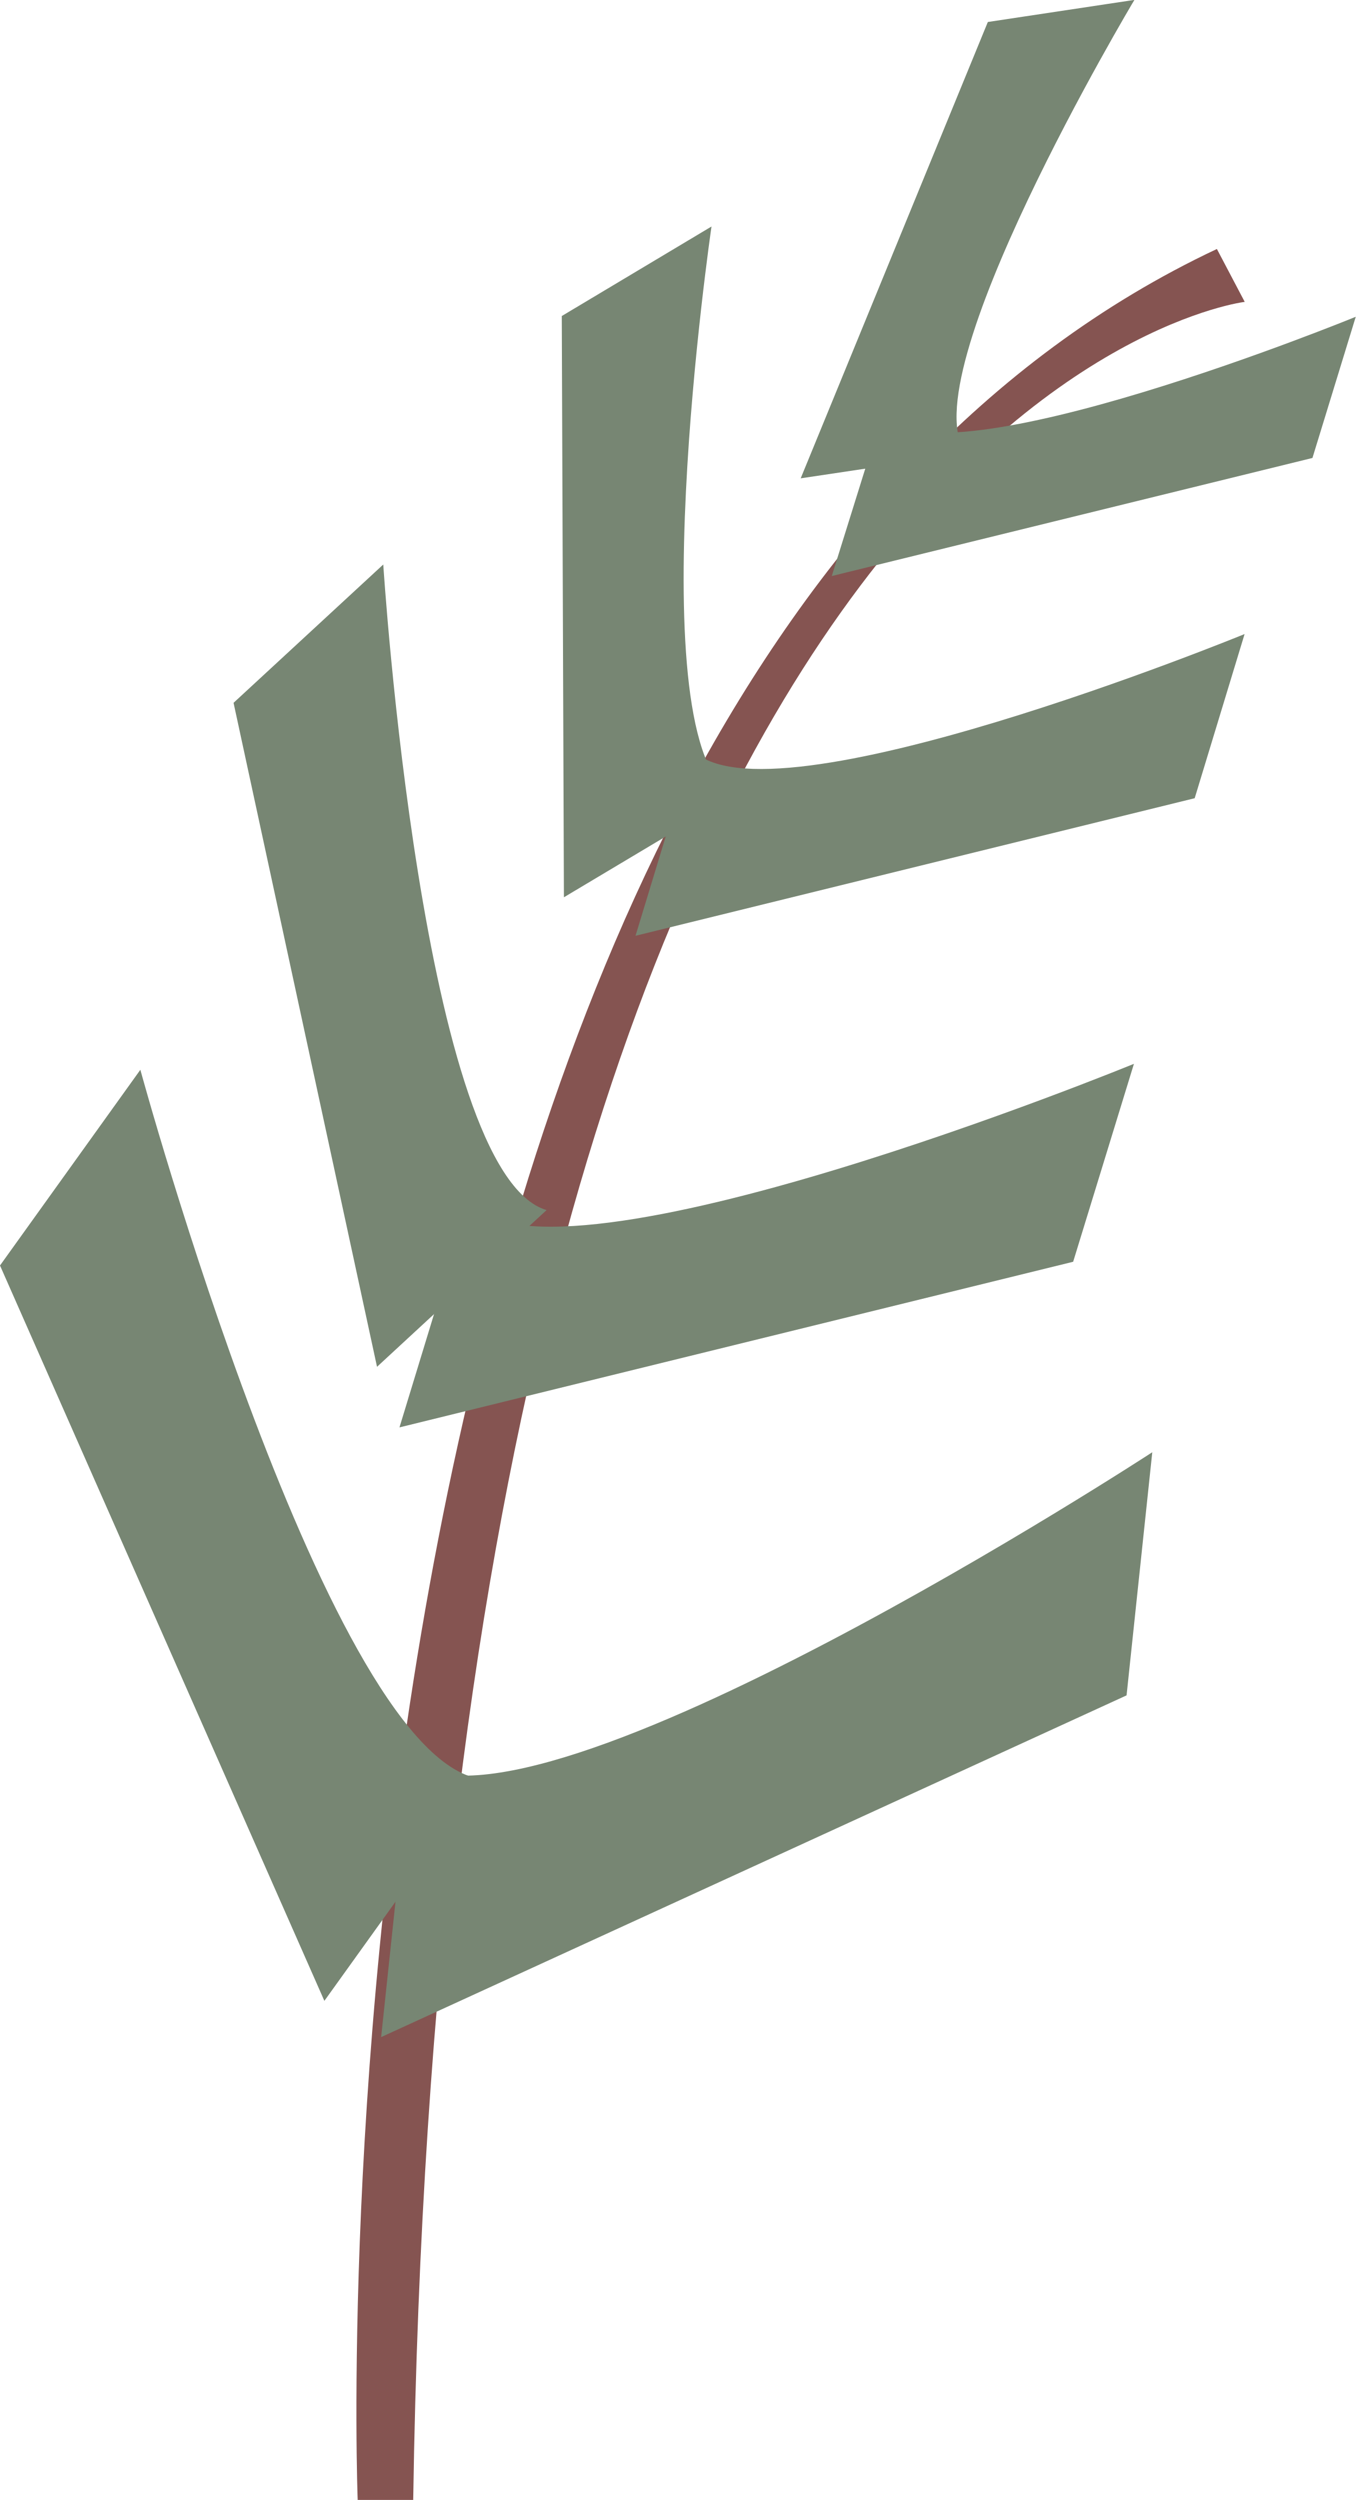 <svg width="51" height="94" viewBox="0 0 51 94" fill="none" xmlns="http://www.w3.org/2000/svg">
<g clip-path="url(#clip0)">
<path d="M13.453 94.005C13.453 94.005 10.769 25.835 45.768 9.362L46.815 11.351C46.815 11.351 16.737 14.928 15.541 94.005H13.453Z" fill="#855451"/>
<path d="M36.355 17.052L30.114 17.986L37.153 0.827L42.666 -0.004C42.666 -0.004 34.098 14.321 36.355 17.052Z" fill="#778673"/>
<path d="M27.599 29.925L21.209 33.739L21.129 11.883L26.76 8.517C26.76 8.517 23.916 27.954 27.599 29.925Z" fill="#778673"/>
<path d="M20.557 45.501L14.18 51.394L8.784 26.427L14.415 21.226C14.415 21.226 15.87 44.128 20.557 45.501Z" fill="#778673"/>
<path d="M18.182 66.9L12.2 75.235L0 47.584L5.279 40.225C5.279 40.225 12.425 66.419 18.182 66.9Z" fill="#778673"/>
<path d="M33.16 15.646L31.283 21.66L49.362 17.22L50.991 11.911C50.991 11.911 35.506 18.257 33.16 15.646Z" fill="#778673"/>
<path d="M26.033 28.183L23.902 35.187L44.933 30.014L46.81 23.841C46.81 23.841 28.815 31.218 26.033 28.183Z" fill="#778673"/>
<path d="M17.596 45.245L15.024 53.672L40.362 47.444L42.648 40.001C42.648 40.001 20.96 48.9 17.596 45.245Z" fill="#778673"/>
<path d="M15.433 66.242L14.335 76.598L42.371 63.748L43.338 54.606C43.338 54.606 20.144 69.743 15.433 66.242Z" fill="#778673"/>
</g>
<defs>
<clipPath id="clip0">
<rect width="51" height="94" fill="white"/>
</clipPath>
</defs>
</svg>
